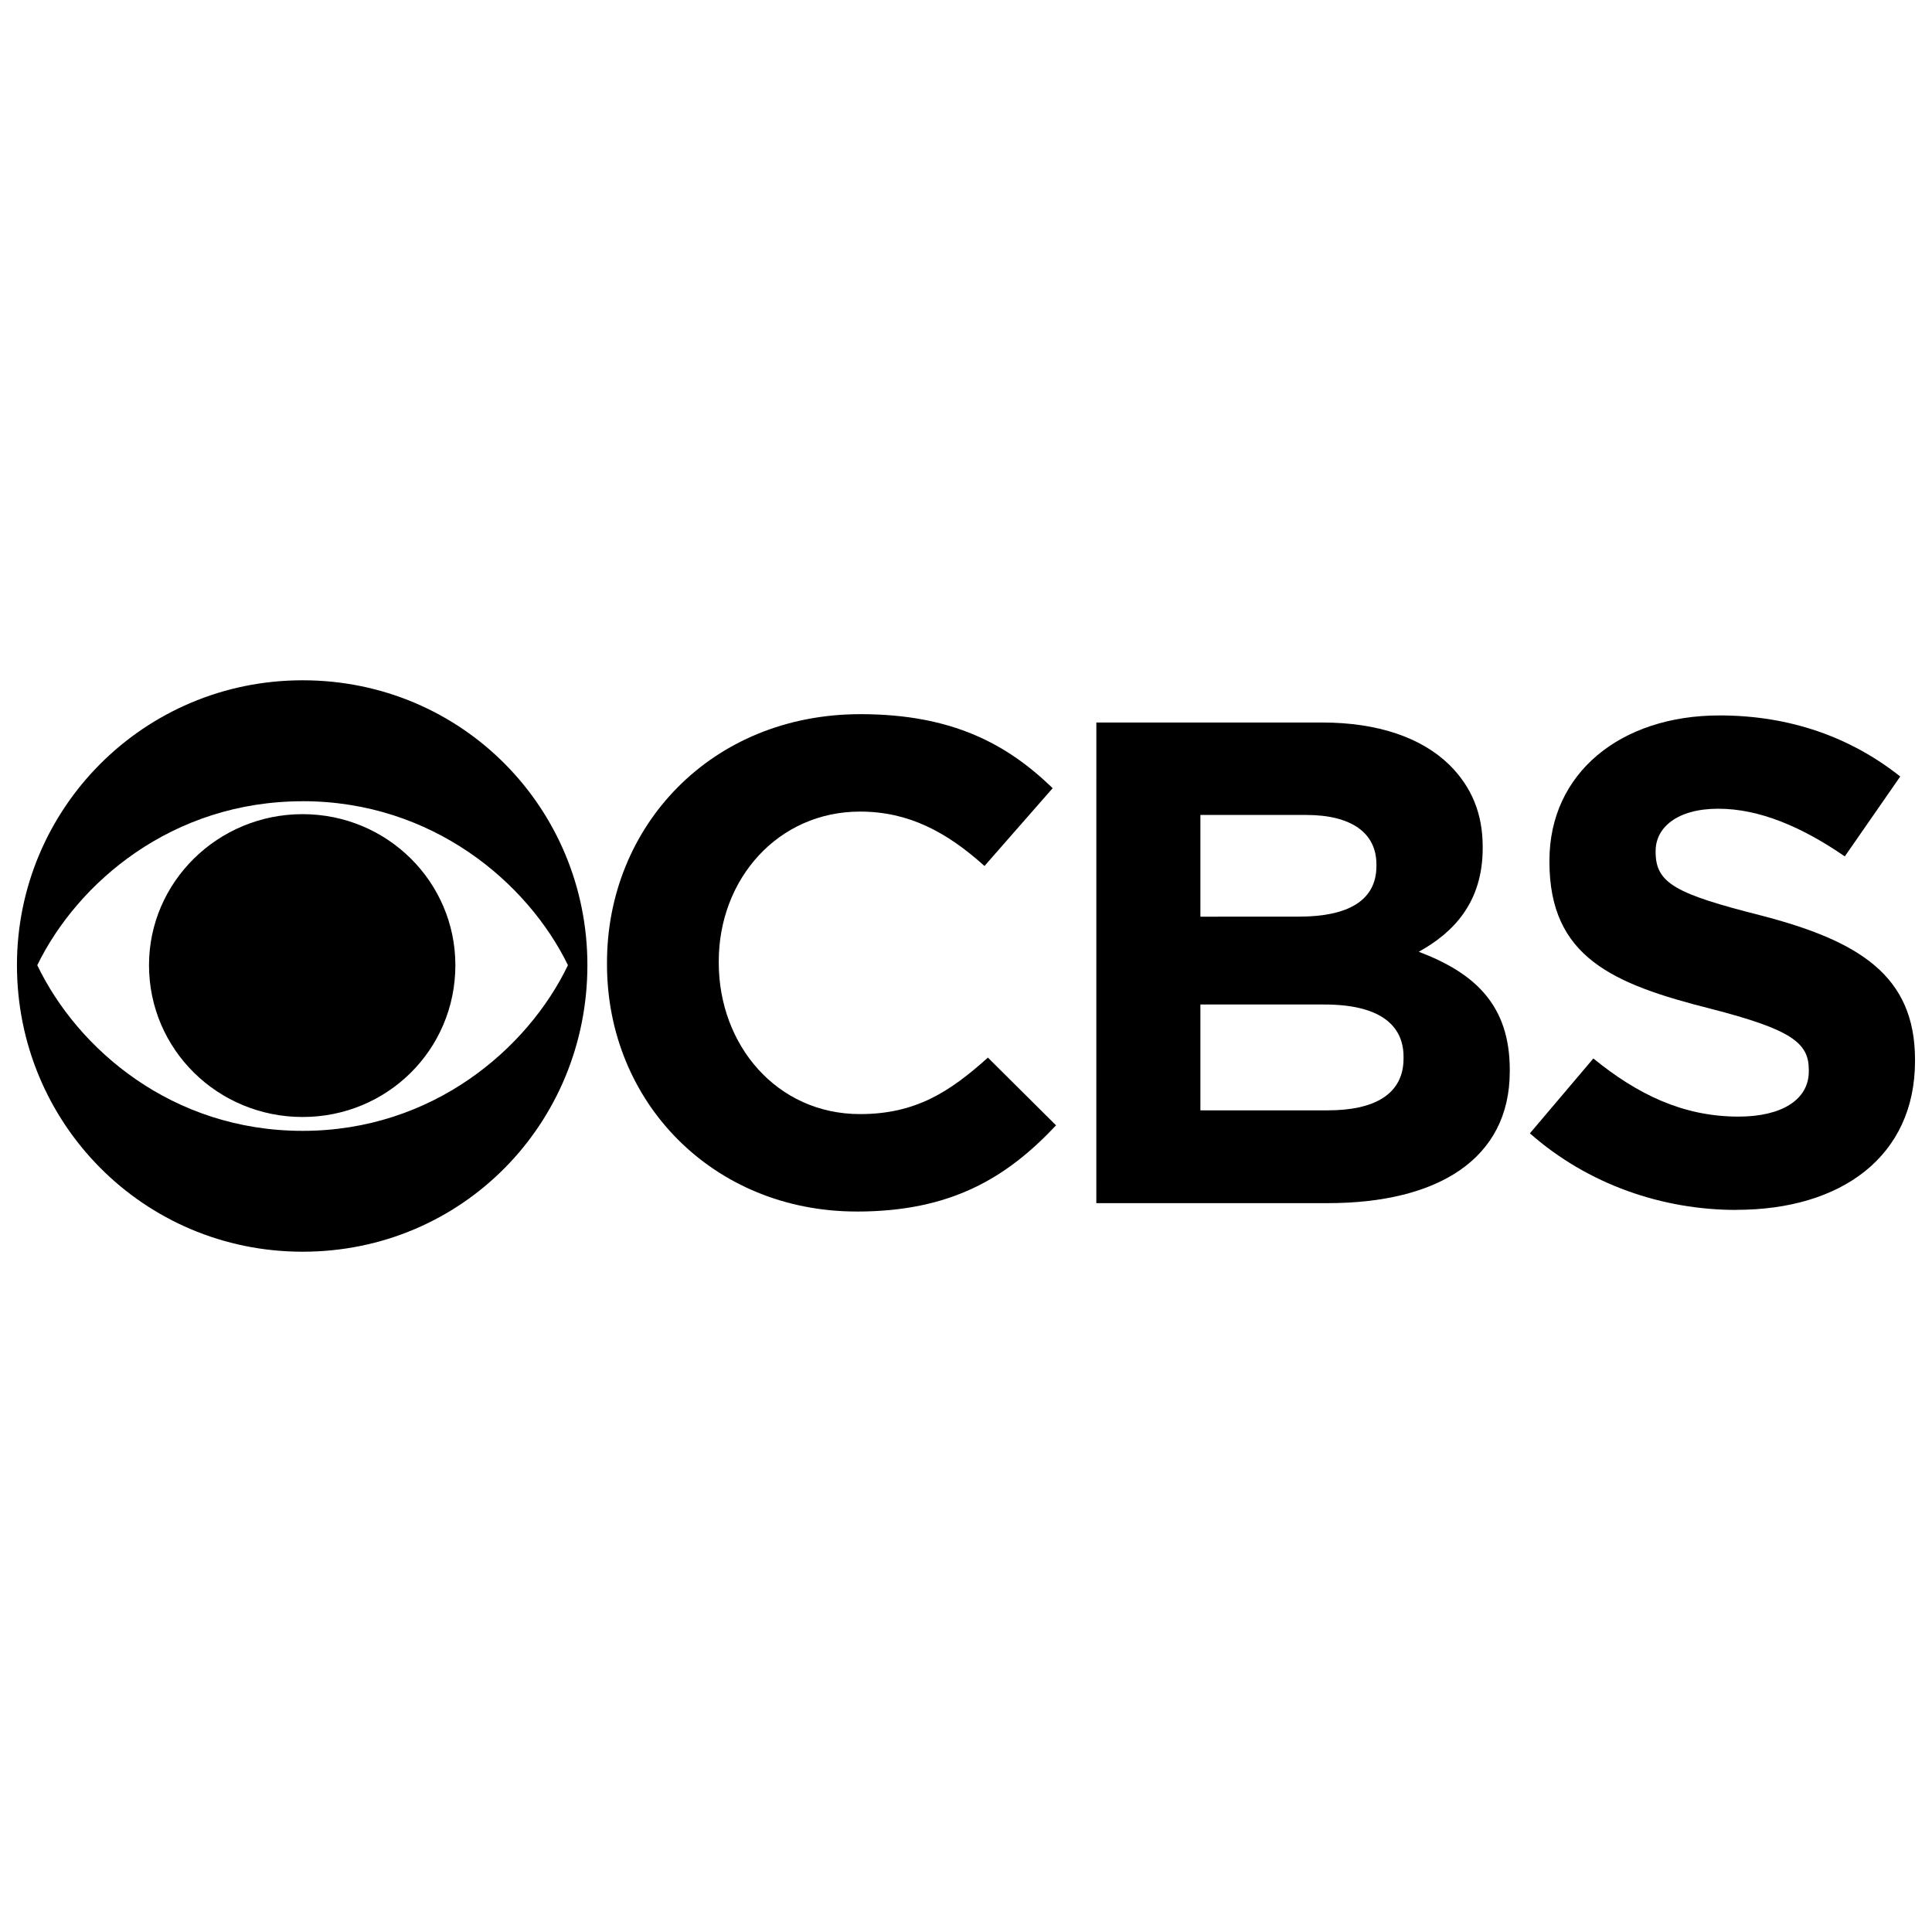 <?xml version="1.0" encoding="UTF-8" standalone="no"?>
<svg
   xmlns:dc="http://purl.org/dc/elements/1.1/"
   xmlns:cc="http://creativecommons.org/ns#"
   xmlns:rdf="http://www.w3.org/1999/02/22-rdf-syntax-ns#"
   xmlns:svg="http://www.w3.org/2000/svg"
   xmlns="http://www.w3.org/2000/svg"
   xmlns:sodipodi="http://sodipodi.sourceforge.net/DTD/sodipodi-0.dtd"
   xmlns:inkscape="http://www.inkscape.org/namespaces/inkscape"
   viewBox="0 0 70.081 21.344"
   id="svg3378"
   version="1.1"
   inkscape:version="0.91 r13725"
   sodipodi:docname="CBS_logo.svg"
   height="500"
   width="500">
  <defs
     id="defs3390" />
  <sodipodi:namedview
     pagecolor="#ffffff"
     bordercolor="#666666"
     borderopacity="1"
     objecttolerance="10"
     gridtolerance="10"
     guidetolerance="10"
     inkscape:pageopacity="0"
     inkscape:pageshadow="2"
     inkscape:window-width="1072"
     inkscape:window-height="859"
     id="namedview3388"
     showgrid="false"
     inkscape:zoom="0.9106146"
     inkscape:cx="331.56426"
     inkscape:cy="167.39679"
     inkscape:window-x="783"
     inkscape:window-y="71"
     inkscape:window-maximized="0"
     inkscape:current-layer="svg3378" />
  <path
     d="m 10.977,0.308 c -5.772,0 -10.362,4.659 -10.362,10.333 0,5.737 4.59,10.395 10.362,10.395 5.802,0 10.33,-4.659 10.33,-10.394 C 21.309,4.967 16.78,0.308 10.977,0.308 Z m 0,4.386 c 4.713,0 8.166,2.958 9.625,5.948 -1.459,3.036 -4.912,6.01 -9.625,6.01 -4.743,0 -8.167,-2.974 -9.625,-6.009 C 2.81,7.654 6.235,4.696 10.977,4.696 Z m 0,0.47 c -3.07,0 -5.572,2.457 -5.572,5.477 0,3.066 2.502,5.508 5.572,5.508 3.07,0 5.541,-2.442 5.541,-5.506 0,-3.02 -2.471,-5.479 -5.541,-5.479 z m 0,0"
     id="path3380"
     inkscape:connector-curvature="0" />
  <path
     d="m 31.076,19.579 c 3.392,0 5.419,-1.199 7.231,-3.127 l -2.472,-2.457 c -1.382,1.243 -2.626,2.049 -4.637,2.049 -3.024,0 -5.126,-2.506 -5.126,-5.494 l 0,-0.046 c 0,-2.989 2.149,-5.433 5.126,-5.433 1.765,0 3.147,0.744 4.513,1.973 L 38.184,4.222 C 36.541,2.629 34.546,1.537 31.214,1.537 c -5.419,0 -9.196,4.066 -9.196,9.012 l 0,0.061 c 0,5.007 3.853,8.968 9.058,8.968 z m 0,0"
     id="path3382"
     inkscape:connector-curvature="0" />
  <path
     d="m 39.768,19.274 8.397,0 c 3.975,0 6.6,-1.593 6.6,-4.778 l 0,-0.061 c 0,-2.337 -1.258,-3.506 -3.301,-4.279 C 52.724,9.459 53.783,8.366 53.783,6.394 l 0,-0.046 c 0,-1.2 -0.399,-2.172 -1.212,-2.976 -1.012,-0.986 -2.594,-1.532 -4.606,-1.532 l -8.196,0 z m 3.775,-10.391 0,-3.69 3.838,0 c 1.643,0 2.547,0.654 2.547,1.792 l 0,0.061 c 0,1.29 -1.09,1.835 -2.81,1.835 z m 0,7.026 0,-3.84 4.5,0 c 1.979,0 2.869,0.728 2.869,1.897 l 0,0.06 c 0,1.29 -1.043,1.882 -2.747,1.882 z m 0,0"
     id="path3384"
     inkscape:connector-curvature="0" />
  <path
     d="m 62.987,19.517 c 3.807,0 6.478,-1.942 6.478,-5.4 l 0,-0.047 c 0,-3.049 -2.026,-4.31 -5.603,-5.235 C 60.824,8.062 60.056,7.683 60.056,6.545 l 0,-0.046 c 0,-0.85 0.783,-1.532 2.272,-1.532 1.489,0 3.024,0.653 4.59,1.729 L 68.929,3.798 c -1.781,-1.411 -3.976,-2.215 -6.555,-2.215 -3.592,0 -6.17,2.094 -6.17,5.264 l 0,0.047 c 0,3.461 2.301,4.432 5.847,5.328 2.947,0.757 3.561,1.243 3.561,2.214 l 0,0.061 c 0,1.016 -0.969,1.638 -2.549,1.638 -2.027,0 -3.684,-0.82 -5.266,-2.109 l -2.302,2.716 c 2.118,1.867 4.82,2.778 7.491,2.778 z m 0,0"
     id="path3386"
     inkscape:connector-curvature="0" />
</svg>
